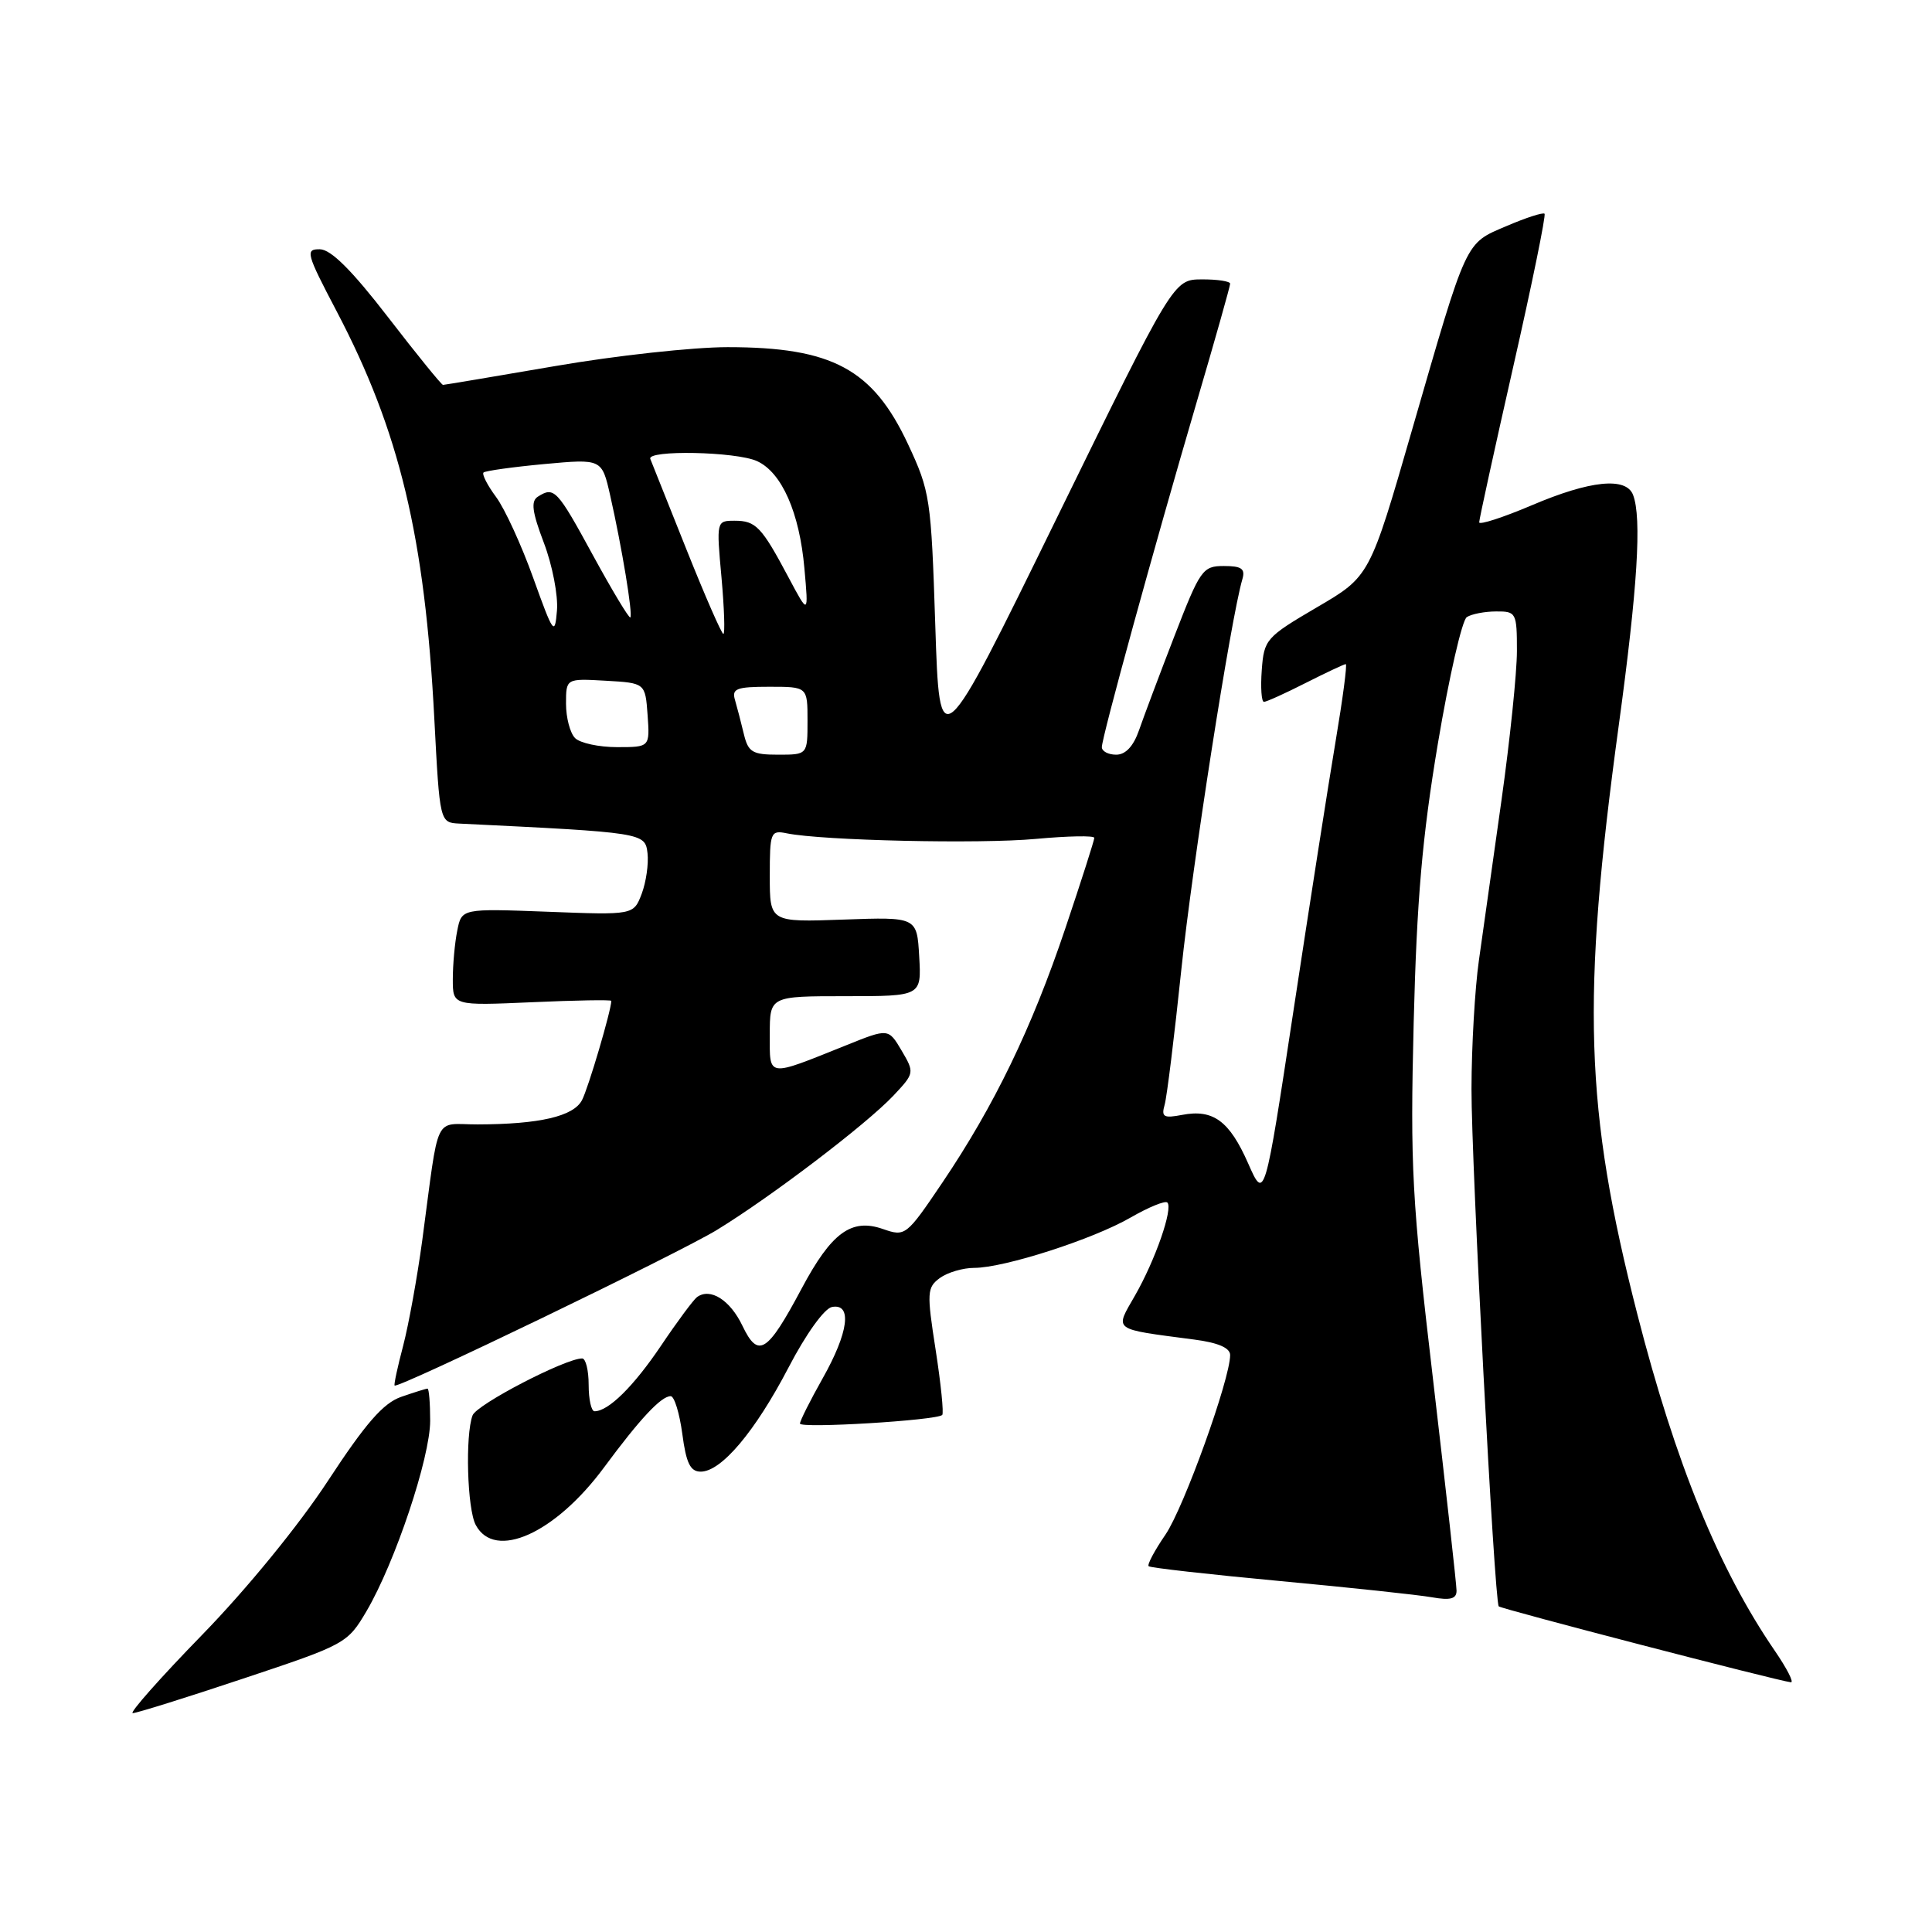 <?xml version="1.0" encoding="UTF-8" standalone="no"?>
<!DOCTYPE svg PUBLIC "-//W3C//DTD SVG 1.1//EN" "http://www.w3.org/Graphics/SVG/1.1/DTD/svg11.dtd" >
<svg xmlns="http://www.w3.org/2000/svg" xmlns:xlink="http://www.w3.org/1999/xlink" version="1.1" viewBox="0 0 256 256">
 <g >
 <path fill="currentColor"
d=" M 32.26 222.41 C 45.81 217.90 46.05 217.76 48.58 213.46 C 52.37 206.99 57.00 193.13 57.00 188.26 C 57.00 185.92 56.84 184.00 56.65 184.00 C 56.46 184.00 54.89 184.49 53.16 185.09 C 50.78 185.92 48.46 188.58 43.46 196.21 C 39.61 202.09 32.71 210.54 26.79 216.62 C 21.23 222.33 17.10 227.00 17.59 227.00 C 18.09 227.00 24.69 224.94 32.26 222.41 Z  M 235.18 218.75 C 227.75 207.91 222.02 193.90 216.95 174.12 C 209.99 146.94 209.53 132.50 214.49 96.14 C 216.98 77.92 217.56 68.62 216.39 65.58 C 215.47 63.17 210.71 63.65 202.95 66.96 C 199.13 68.58 196.00 69.59 196.00 69.21 C 196.00 68.82 198.03 59.54 200.51 48.60 C 203.00 37.65 204.86 28.53 204.66 28.32 C 204.45 28.12 202.19 28.85 199.63 29.95 C 194.08 32.32 194.47 31.48 187.11 56.94 C 181.50 76.38 181.50 76.38 174.50 80.47 C 167.75 84.43 167.49 84.72 167.19 88.79 C 167.02 91.10 167.15 93.00 167.48 93.00 C 167.80 93.00 170.29 91.88 173.00 90.50 C 175.71 89.13 178.11 88.00 178.32 88.00 C 178.53 88.00 177.92 92.61 176.97 98.25 C 176.02 103.89 173.52 119.89 171.41 133.80 C 167.57 159.11 167.57 159.11 165.38 154.14 C 162.90 148.52 160.75 146.94 156.63 147.73 C 154.19 148.20 153.86 148.00 154.32 146.39 C 154.62 145.35 155.61 137.30 156.53 128.50 C 157.98 114.66 163.09 81.95 164.62 76.75 C 165.03 75.36 164.52 75.00 162.17 75.00 C 159.36 75.00 159.03 75.47 155.63 84.25 C 153.66 89.34 151.55 94.96 150.93 96.75 C 150.19 98.88 149.15 100.00 147.90 100.00 C 146.86 100.00 146.00 99.55 146.00 99.00 C 146.00 97.69 152.90 72.59 158.55 53.34 C 161.00 45.01 163.00 37.92 163.00 37.59 C 163.00 37.27 161.31 37.01 159.25 37.02 C 155.50 37.04 155.50 37.04 140.00 68.70 C 124.50 100.37 124.50 100.37 123.93 82.87 C 123.38 66.02 123.25 65.13 120.31 58.84 C 115.65 48.89 110.27 46.00 96.41 46.00 C 91.85 46.00 81.59 47.12 73.60 48.50 C 65.61 49.87 58.91 51.00 58.70 51.00 C 58.50 51.00 55.22 46.96 51.42 42.03 C 46.63 35.82 43.85 33.05 42.39 33.03 C 40.42 33.00 40.58 33.57 44.61 41.25 C 52.94 57.12 56.30 71.13 57.55 95.25 C 58.27 109.00 58.27 109.00 60.88 109.13 C 85.32 110.32 85.48 110.34 85.80 113.06 C 85.96 114.47 85.61 116.88 85.03 118.43 C 83.95 121.25 83.95 121.25 72.56 120.81 C 61.17 120.38 61.17 120.38 60.59 123.31 C 60.26 124.93 60.00 127.83 60.00 129.76 C 60.00 133.26 60.00 133.26 70.50 132.80 C 76.28 132.54 81.00 132.46 81.00 132.62 C 81.00 133.86 77.93 144.26 77.11 145.79 C 75.97 147.93 71.47 148.97 63.30 148.99 C 57.37 149.00 58.26 147.14 55.95 164.36 C 55.29 169.24 54.15 175.52 53.42 178.32 C 52.68 181.12 52.17 183.49 52.29 183.59 C 52.77 184.01 89.93 166.07 95.00 162.97 C 102.19 158.57 114.74 149.02 118.36 145.20 C 121.18 142.20 121.19 142.14 119.47 139.21 C 117.72 136.25 117.72 136.25 112.11 138.51 C 101.51 142.76 102.00 142.83 102.00 137.07 C 102.00 132.00 102.00 132.00 112.05 132.00 C 122.10 132.00 122.10 132.00 121.80 126.75 C 121.50 121.50 121.50 121.50 111.75 121.85 C 102.00 122.20 102.00 122.20 102.00 116.08 C 102.00 110.27 102.11 109.98 104.25 110.42 C 108.97 111.38 129.83 111.85 137.25 111.16 C 141.51 110.77 145.00 110.70 145.00 111.02 C 145.00 111.34 143.27 116.75 141.15 123.05 C 136.70 136.27 131.75 146.50 124.87 156.70 C 120.08 163.79 119.96 163.88 116.99 162.85 C 112.81 161.39 110.17 163.32 106.21 170.76 C 101.66 179.30 100.47 180.04 98.38 175.68 C 96.75 172.26 94.12 170.59 92.36 171.87 C 91.89 172.22 89.74 175.11 87.59 178.31 C 83.95 183.71 80.62 187.00 78.78 187.00 C 78.35 187.00 78.00 185.43 78.00 183.50 C 78.00 181.57 77.61 180.00 77.14 180.00 C 74.91 180.00 63.18 186.09 62.62 187.54 C 61.63 190.14 61.90 199.95 63.04 202.07 C 65.57 206.80 73.56 203.21 80.04 194.44 C 84.81 187.99 87.60 185.00 88.87 185.00 C 89.35 185.00 90.04 187.25 90.41 190.00 C 90.92 193.88 91.47 195.00 92.85 195.00 C 95.58 195.00 100.05 189.70 104.48 181.21 C 106.80 176.75 109.24 173.36 110.25 173.18 C 112.95 172.68 112.44 176.56 109.00 182.65 C 107.35 185.58 106.00 188.27 106.00 188.63 C 106.00 189.31 124.12 188.21 124.85 187.49 C 125.07 187.26 124.68 183.39 123.98 178.88 C 122.79 171.25 122.83 170.60 124.54 169.34 C 125.56 168.60 127.60 168.00 129.09 168.00 C 133.05 168.00 144.84 164.21 149.83 161.32 C 152.21 159.95 154.39 159.06 154.68 159.34 C 155.46 160.13 153.09 166.96 150.39 171.67 C 147.70 176.38 147.24 176.05 158.25 177.50 C 161.40 177.91 163.00 178.60 163.00 179.55 C 163.00 182.74 156.87 199.76 154.44 203.33 C 153.00 205.43 151.99 207.32 152.20 207.53 C 152.40 207.74 160.21 208.62 169.54 209.49 C 178.87 210.36 187.96 211.33 189.75 211.65 C 192.18 212.08 193.00 211.86 193.00 210.78 C 193.00 209.99 191.60 197.45 189.90 182.92 C 187.07 158.85 186.85 154.63 187.32 135.50 C 187.73 119.23 188.45 110.90 190.53 98.50 C 192.01 89.70 193.73 82.17 194.36 81.77 C 194.99 81.36 196.74 81.02 198.25 81.02 C 200.90 81.00 201.00 81.19 201.00 86.25 C 201.00 89.13 200.08 98.02 198.96 106.00 C 197.83 113.97 196.48 123.55 195.96 127.27 C 195.43 130.99 194.99 138.64 194.98 144.27 C 194.96 154.10 198.02 212.13 198.59 212.85 C 198.85 213.18 235.51 222.71 237.30 222.91 C 237.74 222.96 236.78 221.09 235.18 218.75 Z  M 98.56 97.25 C 98.20 95.74 97.67 93.71 97.39 92.75 C 96.94 91.25 97.58 91.00 101.93 91.00 C 107.00 91.00 107.00 91.00 107.00 95.50 C 107.00 100.00 107.00 100.00 103.11 100.00 C 99.69 100.00 99.14 99.67 98.56 97.25 Z  M 76.20 97.80 C 75.54 97.14 75.00 95.09 75.00 93.25 C 75.00 89.90 75.00 89.90 80.25 90.20 C 85.50 90.50 85.50 90.50 85.81 94.75 C 86.11 99.00 86.11 99.00 81.76 99.00 C 79.36 99.00 76.86 98.46 76.20 97.80 Z  M 70.66 76.59 C 69.10 72.23 66.88 67.40 65.73 65.85 C 64.58 64.30 63.84 62.84 64.07 62.61 C 64.31 62.39 67.93 61.88 72.12 61.49 C 79.75 60.79 79.75 60.79 80.85 65.64 C 82.40 72.49 83.88 81.44 83.52 81.81 C 83.36 81.97 81.12 78.26 78.56 73.56 C 73.81 64.84 73.43 64.44 71.27 65.81 C 70.32 66.41 70.51 67.84 72.07 71.94 C 73.19 74.89 73.97 78.91 73.80 80.90 C 73.52 84.28 73.33 84.02 70.66 76.59 Z  M 90.96 72.81 C 88.51 66.66 86.35 61.26 86.17 60.81 C 85.67 59.60 97.54 59.83 100.31 61.10 C 103.59 62.59 105.94 67.92 106.59 75.33 C 107.14 81.50 107.14 81.50 104.48 76.50 C 100.91 69.79 100.16 69.00 97.34 69.00 C 94.93 69.00 94.92 69.05 95.60 76.50 C 95.97 80.62 96.08 84.00 95.85 84.00 C 95.62 84.00 93.42 78.97 90.96 72.81 Z "/>
</g>
</svg>